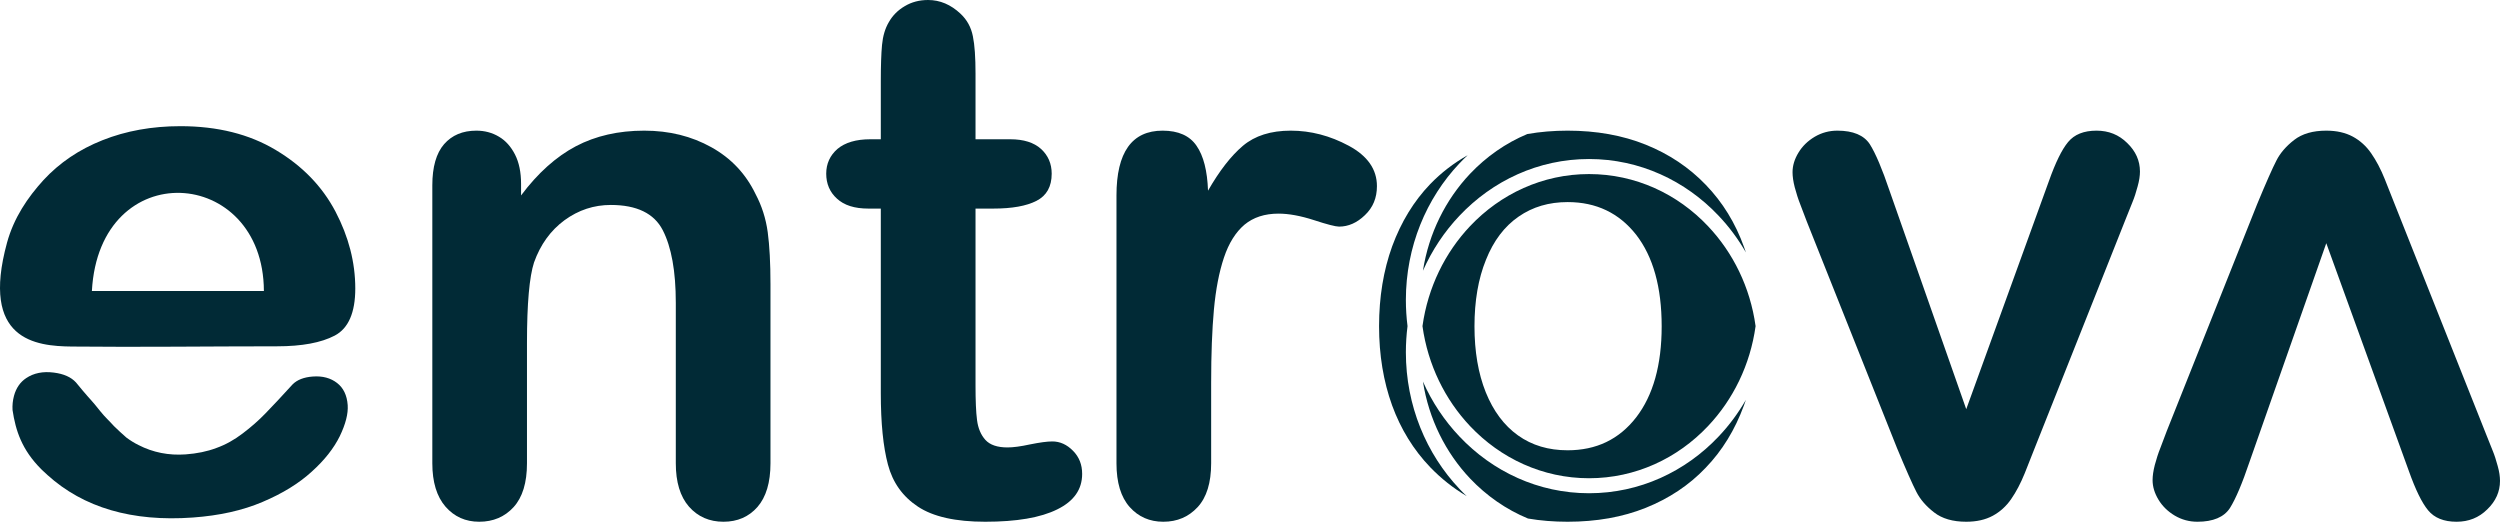 <svg width="115" height="24" viewBox="0 0 115 24" fill="none" xmlns="http://www.w3.org/2000/svg">
<path fill-rule="evenodd" clip-rule="evenodd" d="M4.629 18.935C4.829 19.186 5.045 19.378 5.242 19.6C5.423 19.777 5.615 19.955 5.814 20.128C5.99 20.259 6.173 20.374 6.368 20.47C7.037 20.815 7.764 20.957 8.538 20.902C9.059 20.864 9.529 20.768 9.95 20.609C10.377 20.456 10.776 20.235 11.162 19.939C11.551 19.646 11.902 19.337 12.218 19.009C12.539 18.68 12.952 18.239 13.46 17.681C13.667 17.473 13.978 17.35 14.391 17.32C14.836 17.287 15.211 17.388 15.506 17.618C15.795 17.84 15.962 18.182 15.994 18.636C16.021 19.033 15.897 19.509 15.63 20.065C15.357 20.618 14.931 21.165 14.34 21.696C13.754 22.232 13.003 22.697 12.083 23.086C11.165 23.48 10.093 23.718 8.873 23.806C6.076 24.008 3.846 23.354 2.181 21.849C2.113 21.789 2.046 21.729 1.981 21.663L1.973 21.657L1.965 21.646L1.957 21.641L1.949 21.633L1.941 21.625L1.933 21.616L1.924 21.608L1.916 21.603L1.911 21.595L1.903 21.589C0.998 20.686 0.718 19.797 0.577 18.863C0.564 18.645 0.585 18.423 0.645 18.204C0.742 17.848 0.931 17.575 1.204 17.394C1.549 17.161 1.976 17.074 2.475 17.139C2.937 17.197 3.274 17.35 3.496 17.594L3.811 17.974C4.192 18.426 4.165 18.352 4.629 18.935Z" fill="#012A36"/>
<path fill-rule="evenodd" clip-rule="evenodd" d="M12.747 15.93C9.591 15.93 6.452 15.974 3.307 15.941C1.641 15.924 -0.905 15.653 0.324 11.16C0.637 10.021 1.269 9.086 2 8.284C2.737 7.487 3.641 6.874 4.719 6.448C5.793 6.021 6.989 5.804 8.298 5.804C10.007 5.804 11.47 6.171 12.688 6.902C13.908 7.63 14.82 8.571 15.433 9.734C16.038 10.889 16.343 12.069 16.343 13.27C16.343 14.381 16.027 15.106 15.398 15.437C14.772 15.766 13.886 15.93 12.747 15.93ZM4.227 13.385C4.57 7.115 12.118 7.624 12.139 13.385H4.227Z" fill="#012A36"/>
<path d="M23.969 8.453V8.99C24.738 7.961 25.581 7.208 26.49 6.727C27.403 6.248 28.45 6.01 29.635 6.01C30.785 6.01 31.811 6.264 32.723 6.773C33.63 7.277 34.305 7.994 34.754 8.924C35.042 9.466 35.229 10.049 35.315 10.678C35.399 11.302 35.442 12.101 35.442 13.073V21.313C35.442 22.197 35.239 22.867 34.843 23.321C34.443 23.776 33.919 24 33.279 24C32.632 24 32.102 23.77 31.692 23.305C31.287 22.84 31.087 22.175 31.087 21.313V13.932C31.087 12.476 30.885 11.36 30.485 10.585C30.089 9.816 29.29 9.428 28.096 9.428C27.322 9.428 26.612 9.66 25.966 10.131C25.329 10.601 24.86 11.247 24.565 12.074C24.352 12.731 24.241 13.959 24.241 15.768V21.313C24.241 22.207 24.034 22.878 23.626 23.327C23.216 23.776 22.687 24 22.044 24C21.415 24 20.897 23.77 20.492 23.305C20.09 22.84 19.887 22.175 19.887 21.313V8.522C19.887 7.679 20.068 7.049 20.427 6.633C20.791 6.218 21.283 6.01 21.912 6.01C22.295 6.01 22.643 6.103 22.948 6.286C23.259 6.467 23.505 6.746 23.691 7.11C23.877 7.474 23.969 7.928 23.969 8.453Z" fill="#012A36"/>
<path d="M40.036 6.406H40.517V3.746C40.517 3.032 40.535 2.474 40.573 2.069C40.611 1.661 40.714 1.311 40.884 1.023C41.054 0.72 41.297 0.471 41.621 0.282C41.937 0.093 42.293 0 42.69 0C43.24 0 43.737 0.211 44.185 0.632C44.485 0.914 44.671 1.256 44.752 1.667C44.836 2.069 44.874 2.644 44.874 3.391V6.406H46.472C47.09 6.406 47.562 6.557 47.886 6.85C48.213 7.148 48.378 7.531 48.378 7.988C48.378 8.587 48.143 9.001 47.678 9.239C47.214 9.477 46.553 9.595 45.686 9.595H44.874V17.728C44.874 18.417 44.895 18.956 44.944 19.326C44.992 19.698 45.119 20.002 45.327 20.234C45.538 20.467 45.878 20.582 46.347 20.582C46.599 20.582 46.947 20.538 47.384 20.442C47.819 20.355 48.164 20.306 48.405 20.306C48.758 20.306 49.077 20.448 49.36 20.738C49.644 21.025 49.779 21.378 49.779 21.8C49.779 22.514 49.398 23.056 48.634 23.431C47.865 23.814 46.761 24 45.322 24C43.956 24 42.925 23.77 42.225 23.305C41.521 22.84 41.065 22.197 40.846 21.373C40.627 20.555 40.517 19.46 40.517 18.086V9.595H39.944C39.313 9.595 38.832 9.444 38.503 9.14C38.171 8.842 38.006 8.453 38.006 7.988C38.006 7.531 38.181 7.148 38.524 6.85C38.875 6.557 39.377 6.406 40.036 6.406Z" fill="#012A36"/>
<path d="M55.713 17.616V21.313C55.713 22.207 55.505 22.878 55.092 23.327C54.676 23.776 54.152 24 53.513 24C52.886 24 52.368 23.776 51.963 23.321C51.561 22.867 51.358 22.197 51.358 21.313V8.99C51.358 7.006 52.068 6.01 53.48 6.01C54.201 6.01 54.725 6.242 55.04 6.705C55.364 7.17 55.537 7.862 55.569 8.771C56.091 7.862 56.625 7.17 57.176 6.705C57.727 6.242 58.458 6.01 59.376 6.01C60.291 6.01 61.182 6.242 62.043 6.705C62.907 7.17 63.339 7.791 63.339 8.56C63.339 9.102 63.158 9.545 62.785 9.898C62.421 10.251 62.021 10.424 61.598 10.424C61.438 10.424 61.05 10.325 60.44 10.125C59.824 9.926 59.281 9.827 58.812 9.827C58.175 9.827 57.656 9.997 57.246 10.336C56.844 10.678 56.525 11.182 56.301 11.852C56.077 12.52 55.926 13.316 55.84 14.241C55.756 15.166 55.713 16.288 55.713 17.616Z" fill="#012A36"/>
<path d="M80.757 15.002C80.511 16.786 79.72 18.384 78.567 19.602C77.169 21.083 75.233 21.999 73.095 21.999C70.96 21.999 69.025 21.083 67.624 19.602C66.474 18.384 65.683 16.789 65.434 15.002C65.683 13.215 66.474 11.619 67.624 10.402C69.025 8.921 70.96 8.007 73.095 8.007C75.233 8.007 77.169 8.921 78.567 10.402C79.72 11.619 80.511 13.215 80.757 15.002ZM76.437 15.01C76.437 13.207 76.043 11.806 75.263 10.798C74.478 9.8 73.43 9.296 72.11 9.296C71.252 9.296 70.504 9.515 69.856 9.964C69.205 10.413 68.703 11.075 68.355 11.95C67.999 12.823 67.826 13.85 67.826 15.01C67.826 16.168 67.999 17.18 68.344 18.042C68.692 18.904 69.184 19.569 69.829 20.029C70.472 20.489 71.235 20.713 72.11 20.713C73.43 20.713 74.478 20.212 75.263 19.2C76.043 18.19 76.437 16.792 76.437 15.01Z" fill="#012A36"/>
<path d="M70.255 6.166C70.846 6.062 71.465 6.01 72.11 6.01C73.43 6.01 74.631 6.223 75.705 6.655C76.78 7.088 77.703 7.706 78.472 8.508C79.242 9.307 79.828 10.257 80.225 11.365C80.254 11.447 80.284 11.529 80.311 11.611C79.957 10.996 79.536 10.429 79.058 9.926C77.533 8.311 75.425 7.315 73.095 7.315C70.768 7.315 68.66 8.311 67.134 9.926C66.443 10.653 65.874 11.507 65.455 12.454C65.725 10.725 66.503 9.179 67.623 7.994C68.368 7.208 69.262 6.581 70.255 6.166Z" fill="#012A36"/>
<path d="M67.467 22.821C66.852 22.457 66.293 22.013 65.793 21.496C65.024 20.694 64.435 19.742 64.036 18.645C63.639 17.544 63.437 16.332 63.437 15.005C63.437 13.667 63.639 12.438 64.041 11.327C64.452 10.213 65.029 9.261 65.788 8.47C66.293 7.947 66.868 7.504 67.513 7.14C67.383 7.26 67.256 7.386 67.135 7.515C65.612 9.124 64.67 11.346 64.67 13.798C64.67 14.206 64.697 14.608 64.746 15.002C64.697 15.396 64.67 15.799 64.67 16.206C64.67 18.658 65.612 20.88 67.135 22.489C67.243 22.602 67.351 22.714 67.467 22.821Z" fill="#012A36"/>
<path d="M80.311 18.393C80.281 18.48 80.251 18.568 80.219 18.655C79.809 19.769 79.226 20.727 78.456 21.523C77.692 22.325 76.769 22.933 75.705 23.36C74.642 23.787 73.441 24 72.11 24C71.47 24 70.862 23.951 70.287 23.852C69.281 23.436 68.376 22.804 67.623 22.01C66.503 20.826 65.725 19.279 65.455 17.552C65.874 18.497 66.443 19.35 67.134 20.078C68.66 21.693 70.768 22.689 73.095 22.689C75.425 22.689 77.533 21.693 79.058 20.078C79.536 19.575 79.957 19.008 80.311 18.393Z" fill="#012A36"/>
<path d="M86.916 8.765L90.447 18.822L94.251 8.327C94.55 7.487 94.839 6.888 95.131 6.535C95.42 6.185 95.854 6.01 96.44 6.01C96.996 6.01 97.466 6.196 97.852 6.579C98.241 6.954 98.438 7.392 98.438 7.89C98.438 8.084 98.405 8.311 98.332 8.571C98.262 8.831 98.187 9.075 98.092 9.302C98.001 9.526 97.898 9.789 97.782 10.076L93.595 20.615C93.476 20.913 93.328 21.302 93.139 21.767C92.952 22.229 92.745 22.623 92.515 22.955C92.286 23.288 92.002 23.543 91.67 23.724C91.33 23.907 90.928 24 90.447 24C89.829 24 89.338 23.858 88.968 23.57C88.603 23.288 88.328 22.971 88.155 22.629C87.98 22.292 87.68 21.616 87.264 20.615L83.113 10.191C83.013 9.931 82.915 9.671 82.816 9.411C82.713 9.151 82.632 8.891 82.559 8.62C82.489 8.349 82.457 8.117 82.457 7.922C82.457 7.619 82.548 7.32 82.729 7.022C82.91 6.721 83.161 6.48 83.477 6.291C83.798 6.103 84.144 6.01 84.519 6.01C85.24 6.01 85.742 6.218 86.015 6.639C86.282 7.066 86.582 7.775 86.916 8.765Z" fill="#012A36"/>
<path d="M103.478 21.244L107.009 11.187L110.813 21.682C111.113 22.522 111.402 23.122 111.693 23.474C111.982 23.825 112.417 24 113.002 24C113.558 24 114.028 23.814 114.414 23.431C114.803 23.056 115 22.618 115 22.12C115 21.926 114.968 21.698 114.895 21.439C114.825 21.178 114.749 20.935 114.654 20.708C114.563 20.481 114.46 20.221 114.344 19.933L110.157 9.395C110.038 9.096 109.89 8.708 109.701 8.243C109.515 7.78 109.307 7.386 109.077 7.055C108.848 6.721 108.564 6.467 108.232 6.286C107.892 6.103 107.49 6.01 107.009 6.01C106.391 6.01 105.9 6.152 105.53 6.439C105.166 6.721 104.89 7.038 104.717 7.381C104.542 7.717 104.242 8.393 103.827 9.395L99.675 19.818C99.575 20.078 99.478 20.338 99.38 20.598C99.275 20.858 99.194 21.118 99.121 21.389C99.051 21.66 99.019 21.893 99.019 22.087C99.019 22.391 99.111 22.689 99.291 22.987C99.472 23.286 99.723 23.529 100.039 23.718C100.36 23.907 100.706 24 101.081 24C101.802 24 102.304 23.789 102.577 23.37C102.844 22.944 103.144 22.235 103.478 21.244Z" fill="#012A36"/>
</svg>

